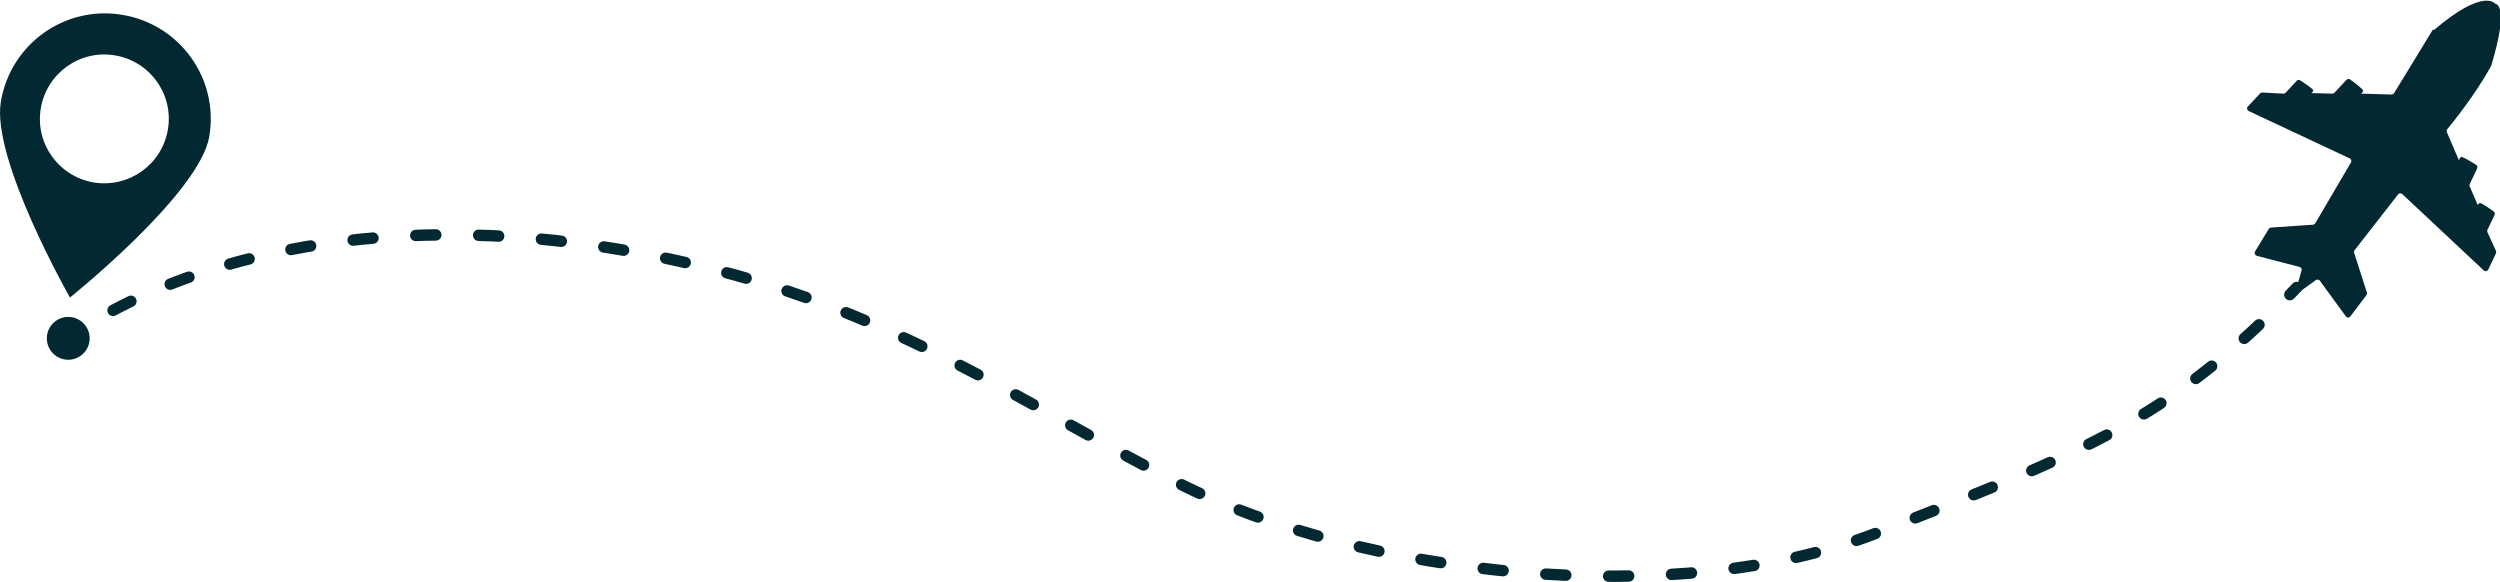 <?xml version="1.0" encoding="utf-8"?>
<!-- Generator: Adobe Illustrator 27.3.1, SVG Export Plug-In . SVG Version: 6.00 Build 0)  -->
<svg version="1.1" id="Layer_1" xmlns="http://www.w3.org/2000/svg" xmlns:xlink="http://www.w3.org/1999/xlink" x="0px" y="0px"
	 viewBox="0 0 875.6 203.9" style="enable-background:new 0 0 875.6 203.9;" xml:space="preserve">
<style type="text/css">
	.st0{fill:none;stroke:#022831;stroke-width:4;stroke-linecap:round;stroke-linejoin:round;}
	.st1{fill:none;stroke:#022831;stroke-width:4;stroke-linecap:round;stroke-linejoin:round;stroke-dasharray:0,0,7.008,15.018;}
	.st2{fill:#022831;}
</style>
<g id="path">
	<path class="st0" d="M23.9,118.5c0,0,0.9-0.8,2.8-2"/>
	<path class="st1" d="M39.6,108.7c29.1-15.5,98.5-41.4,206.2-15.4c68.4,16.5,113.2,48.6,166.7,75.8c64.4,32.7,174.7,45.1,245,17.5
		c69.1-27.1,97.8-37.6,139.2-78.1"/>
	<path class="st0" d="M802,103.2c0.8-0.8,1.6-1.7,2.4-2.5"/>
</g>
<g id="marker">
	<circle class="st2" cx="23.9" cy="118.5" r="7.5"/>
	<path class="st2" d="M42.9,5.2C22.7,1.8,3.7,15.4,0.3,35.6s24.2,68.6,24.2,68.6s45.4-36.3,48.8-56.4C76.7,27.6,63.1,8.6,42.9,5.2
		L42.9,5.2z M32.8,63.9c-12.3-2.1-20.6-13.7-18.5-26s13.7-20.6,26-18.5c12.3,2.1,20.6,13.7,18.5,26S45.1,65.9,32.8,63.9L32.8,63.9z"
		/>
</g>
<g id="plane">
	<path class="st2" d="M852,10.5c-5.5,9.1-12,19.7-13.5,22.1c-0.2,0.3-0.5,0.5-0.9,0.5l-10.6-0.3c0,0,0.1-0.2,0.5-0.6
		c0.3-0.3,0.2-0.7-0.2-1c-1.2-1.2-4.1-3.3-4.1-3.3c-0.4-0.4-1-0.3-1.4,0.1l-4.2,4.5c-0.2,0.2-0.5,0.3-0.8,0.3l-7.2-0.2
		c0,0,0.1-0.1,0.4-0.5c0.3-0.2,0.2-0.6-0.1-0.9c-1.1-1-4.2-3-4.2-3c-0.4-0.3-1-0.3-1.3,0.1l-3.9,4.2c-0.2,0.2-0.5,0.3-0.8,0.3
		l-7.3-0.4c-0.3,0-0.6,0.1-0.8,0.3l-4.3,4.6c-0.5,0.5-0.3,1.3,0.3,1.6L823,55.5c0.5,0.3,0.7,0.9,0.4,1.4l-12.5,21.3
		c-0.2,0.3-0.5,0.5-0.8,0.5l-14.7,1c-0.3,0-0.6,0.2-0.8,0.5l-4.8,7.9c-0.3,0.6,0,1.3,0.6,1.5l15,3.9c0.5,0.1,0.9,0.7,0.7,1.2l-1.7,6
		c-0.3,0.9,0.8,1.6,1.6,1.1l5.1-3.7c0.4-0.3,1.1-0.2,1.4,0.2l9.1,12.5c0.4,0.5,1.2,0.6,1.6,0l5.6-7.4c0.2-0.3,0.3-0.6,0.2-0.9
		l-4.5-14c-0.1-0.3,0-0.7,0.2-0.9l15.2-19.5c0.4-0.5,1-0.5,1.5-0.1l28.5,26.7c0.5,0.5,1.3,0.3,1.6-0.3l2.7-5.7
		c0.1-0.3,0.1-0.6,0-0.8l-3-6.6c-0.1-0.3-0.1-0.6,0-0.8l2.5-5.2c0.2-0.5,0.1-1-0.4-1.3c0,0-2.9-2.1-4.3-2.8c-0.4-0.2-0.7,0-0.9,0.2
		l-0.3,0.4l-2.8-6.5c-0.1-0.3-0.1-0.6,0-0.8l2.6-5.5c0.2-0.5,0-1.1-0.4-1.3c0,0-3.3-2.1-4.8-2.7c-0.4-0.2-0.7,0.2-0.8,0.3
		c-0.2,0.4-0.4,0.8-0.4,0.8l-4.2-9.8c-0.1-0.3-0.1-0.7,0.1-1c1.8-2.2,9.7-11.9,15.3-22c0-0.1,0.1-0.1,0.1-0.2
		c6.7-22,1.4-21.8,1.4-21.8s-3.9-5.7-21.4,9.2C852.2,10.3,852.1,10.4,852,10.5L852,10.5z"/>
</g>
</svg>
